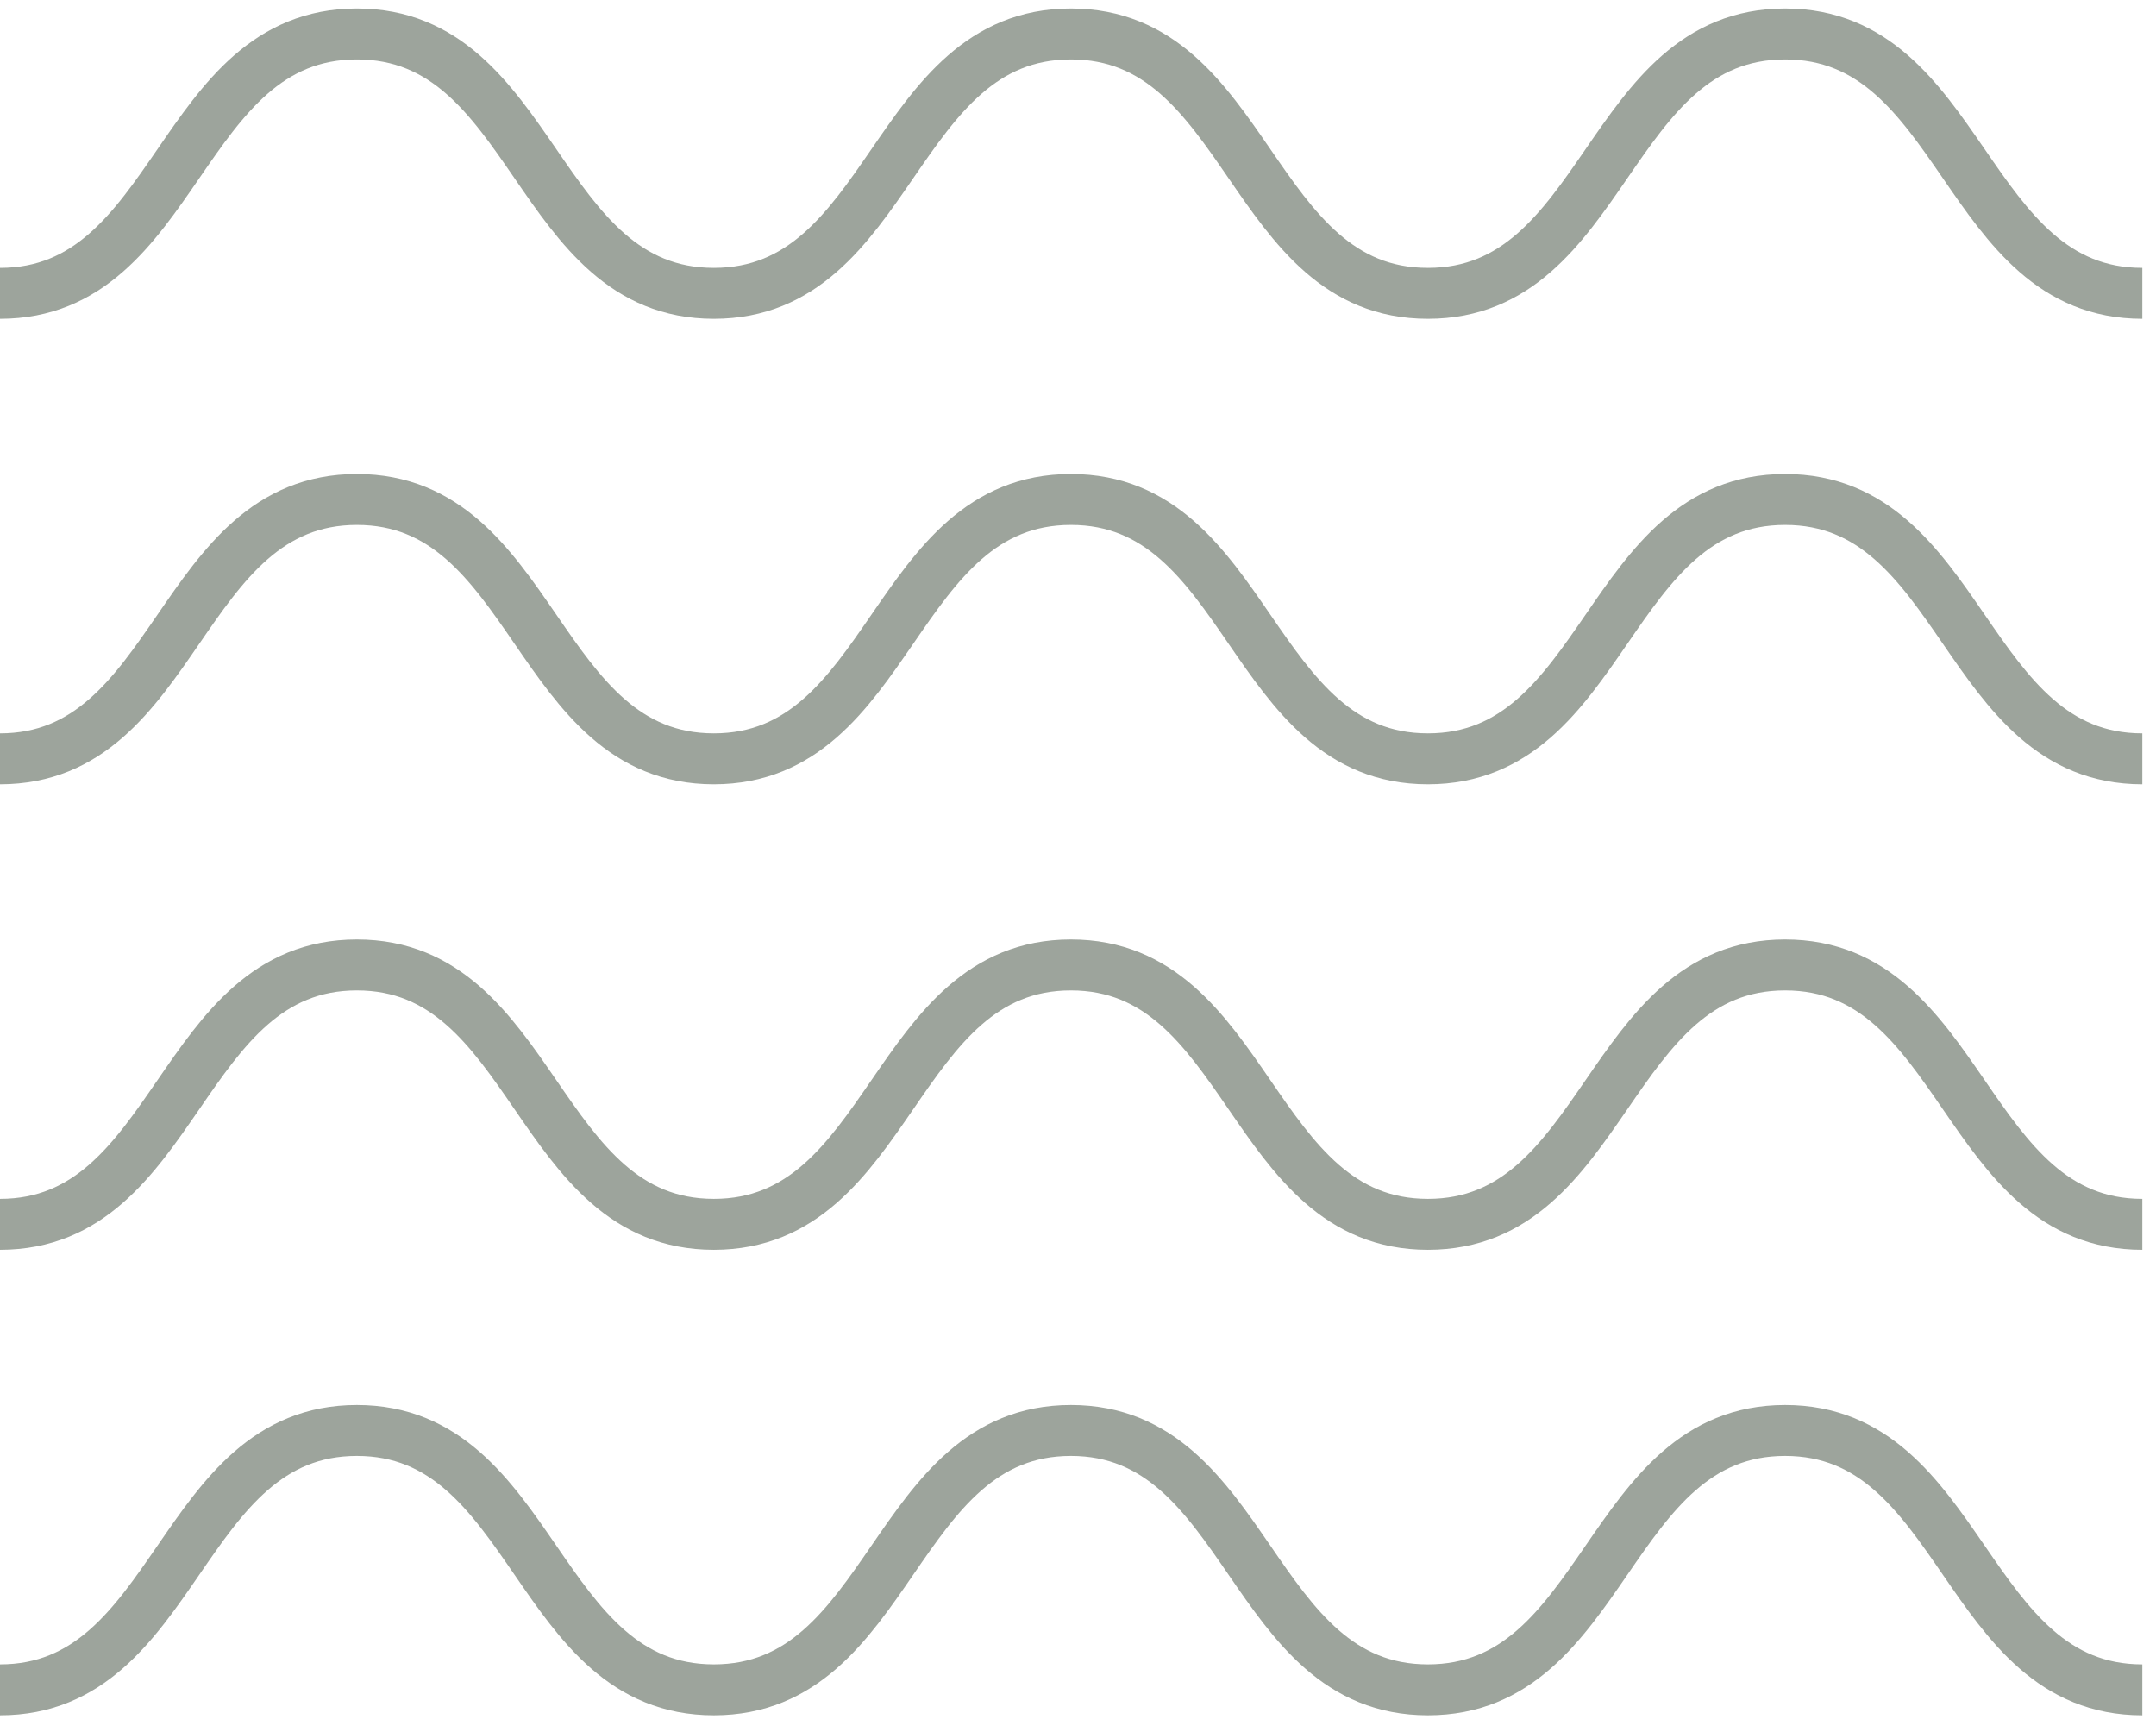 <svg width="127" height="102" viewBox="0 0 127 102" fill="none" xmlns="http://www.w3.org/2000/svg">
<g opacity="0.6">
<path d="M0 44.692C10.51 44.692 10.51 29.416 21.023 29.416C31.537 29.416 31.537 44.692 42.049 44.692C52.566 44.692 52.566 29.416 63.083 29.416C73.598 29.416 73.598 44.692 84.11 44.692C94.632 44.692 94.632 29.416 105.153 29.416C115.674 29.416 115.674 44.692 126.195 44.692" stroke="#5C675A" stroke-width="3" stroke-miterlimit="10"/>
<path d="M0 17.277C10.51 17.277 10.51 2 21.023 2C31.537 2 31.537 17.277 42.049 17.277C52.566 17.277 52.566 2 63.083 2C73.598 2 73.598 17.277 84.11 17.277C94.632 17.277 94.632 2 105.153 2C115.674 2 115.674 17.277 126.195 17.277" stroke="#5C675A" stroke-width="3" stroke-miterlimit="10"/>
<path d="M0 72.108C10.51 72.108 10.51 56.831 21.023 56.831C31.537 56.831 31.537 72.108 42.049 72.108C52.566 72.108 52.566 56.831 63.083 56.831C73.598 56.831 73.598 72.108 84.11 72.108C94.632 72.108 94.632 56.831 105.153 56.831C115.674 56.831 115.674 72.108 126.195 72.108" stroke="#5C675A" stroke-width="3" stroke-miterlimit="10"/>
<path d="M0 99.524C10.51 99.524 10.51 84.247 21.023 84.247C31.537 84.247 31.537 99.524 42.049 99.524C52.566 99.524 52.566 84.247 63.083 84.247C73.598 84.247 73.598 99.524 84.11 99.524C94.632 99.524 94.632 84.247 105.153 84.247C115.674 84.247 115.674 99.524 126.195 99.524" stroke="#5C675A" stroke-width="3" stroke-miterlimit="10"/>
</g>
</svg>
